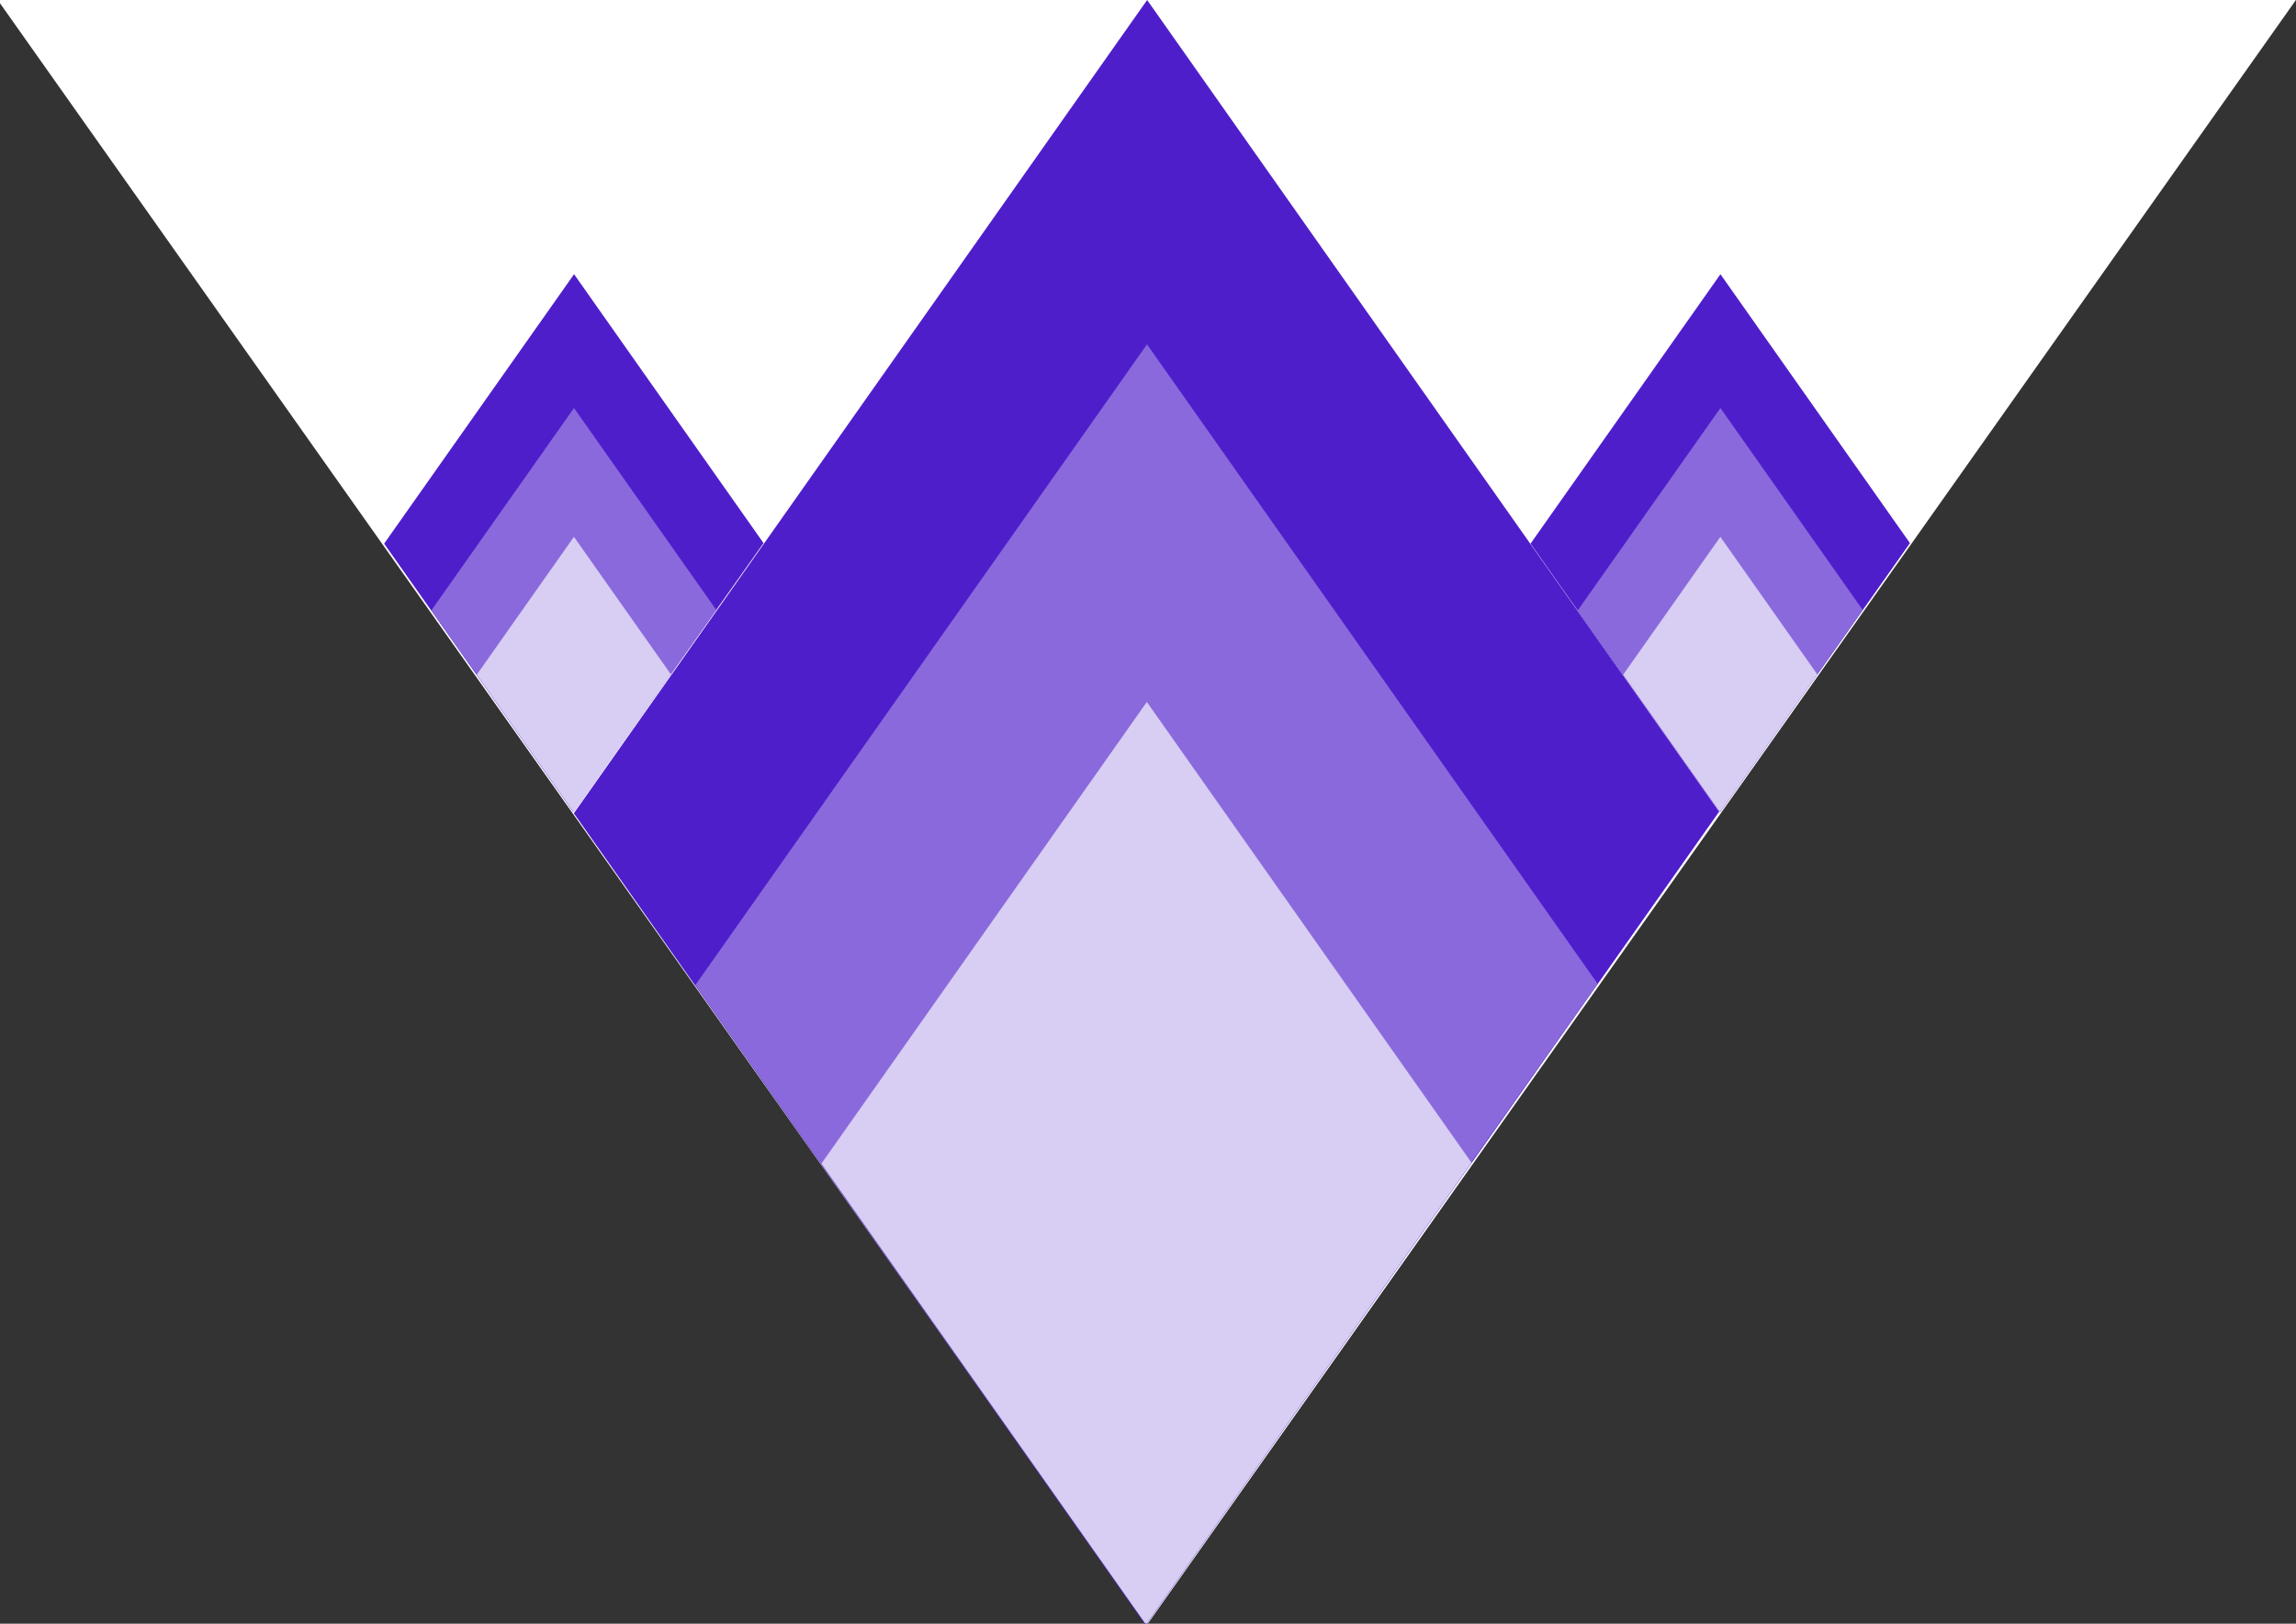 <?xml version="1.0" encoding="UTF-8"?>
<svg width="693px" height="490px" viewBox="0 0 693 490" version="1.1" xmlns="http://www.w3.org/2000/svg" xmlns:xlink="http://www.w3.org/1999/xlink">
    <rect x="0" y="0" width="693" height="490" fill="#333333" stroke="none"/>
    <!-- Generator: Sketch 40 (33762) - http://www.bohemiancoding.com/sketch -->
    <title>Untitled 2</title>
    <desc>Created with Sketch.</desc>
    <defs></defs>
    <g id="Page-1" stroke="none" stroke-width="1" fill="none" fill-rule="evenodd">
        <g id="mountains">
            <polygon id="bg" fill="#ffffff" points="0 0 0 0.98 345.69 489.91 346.49 489.91 692.97 0"></polygon>
            <polygon id="top" fill="#4f1ecb" points="346.24 0 243.82 145.28 173.2 245.44 345.44 489.91 346.24 489.91 518.88 244.95"></polygon>
            <polygon id="mid" fill="#8a69dc" points="209.86 297.3 345.57 489.91 482.22 296.91 346.2 103.92"></polygon>
            <polygon id="bot" fill="#d8cdf3" points="346.15 211.83 247.93 351.14 345.7 489.91 346.15 489.91 444.15 350.87"></polygon>
            <polygon id="top" fill="#4f1ecb" points="519.28 82.75 461.96 164.06 519.02 245.05 519.28 245.05 576.48 163.9"></polygon>
            <polygon id="mid" fill="#8a69dc" points="476.2 184.21 519.07 245.05 562.23 184.09 519.27 123.13"></polygon>
            <polygon id="bot" fill="#d8cdf3" points="519.25 162 489.92 203.61 519.12 245.05 519.25 245.05 548.52 203.52"></polygon>
            <polygon id="top" fill="#4f1ecb" points="115.94 164.06 173 245.05 230.46 163.9 173.27 82.75"></polygon>
            <polygon id="mid" fill="#8a69dc" points="130.19 184.21 173.05 245.05 216.21 184.09 173.25 123.13"></polygon>
            <polygon id="bot" fill="#d8cdf3" points="173.23 162 143.9 203.61 173.1 245.05 173.23 245.05 202.5 203.52"></polygon>
        </g>
    </g>
</svg>
